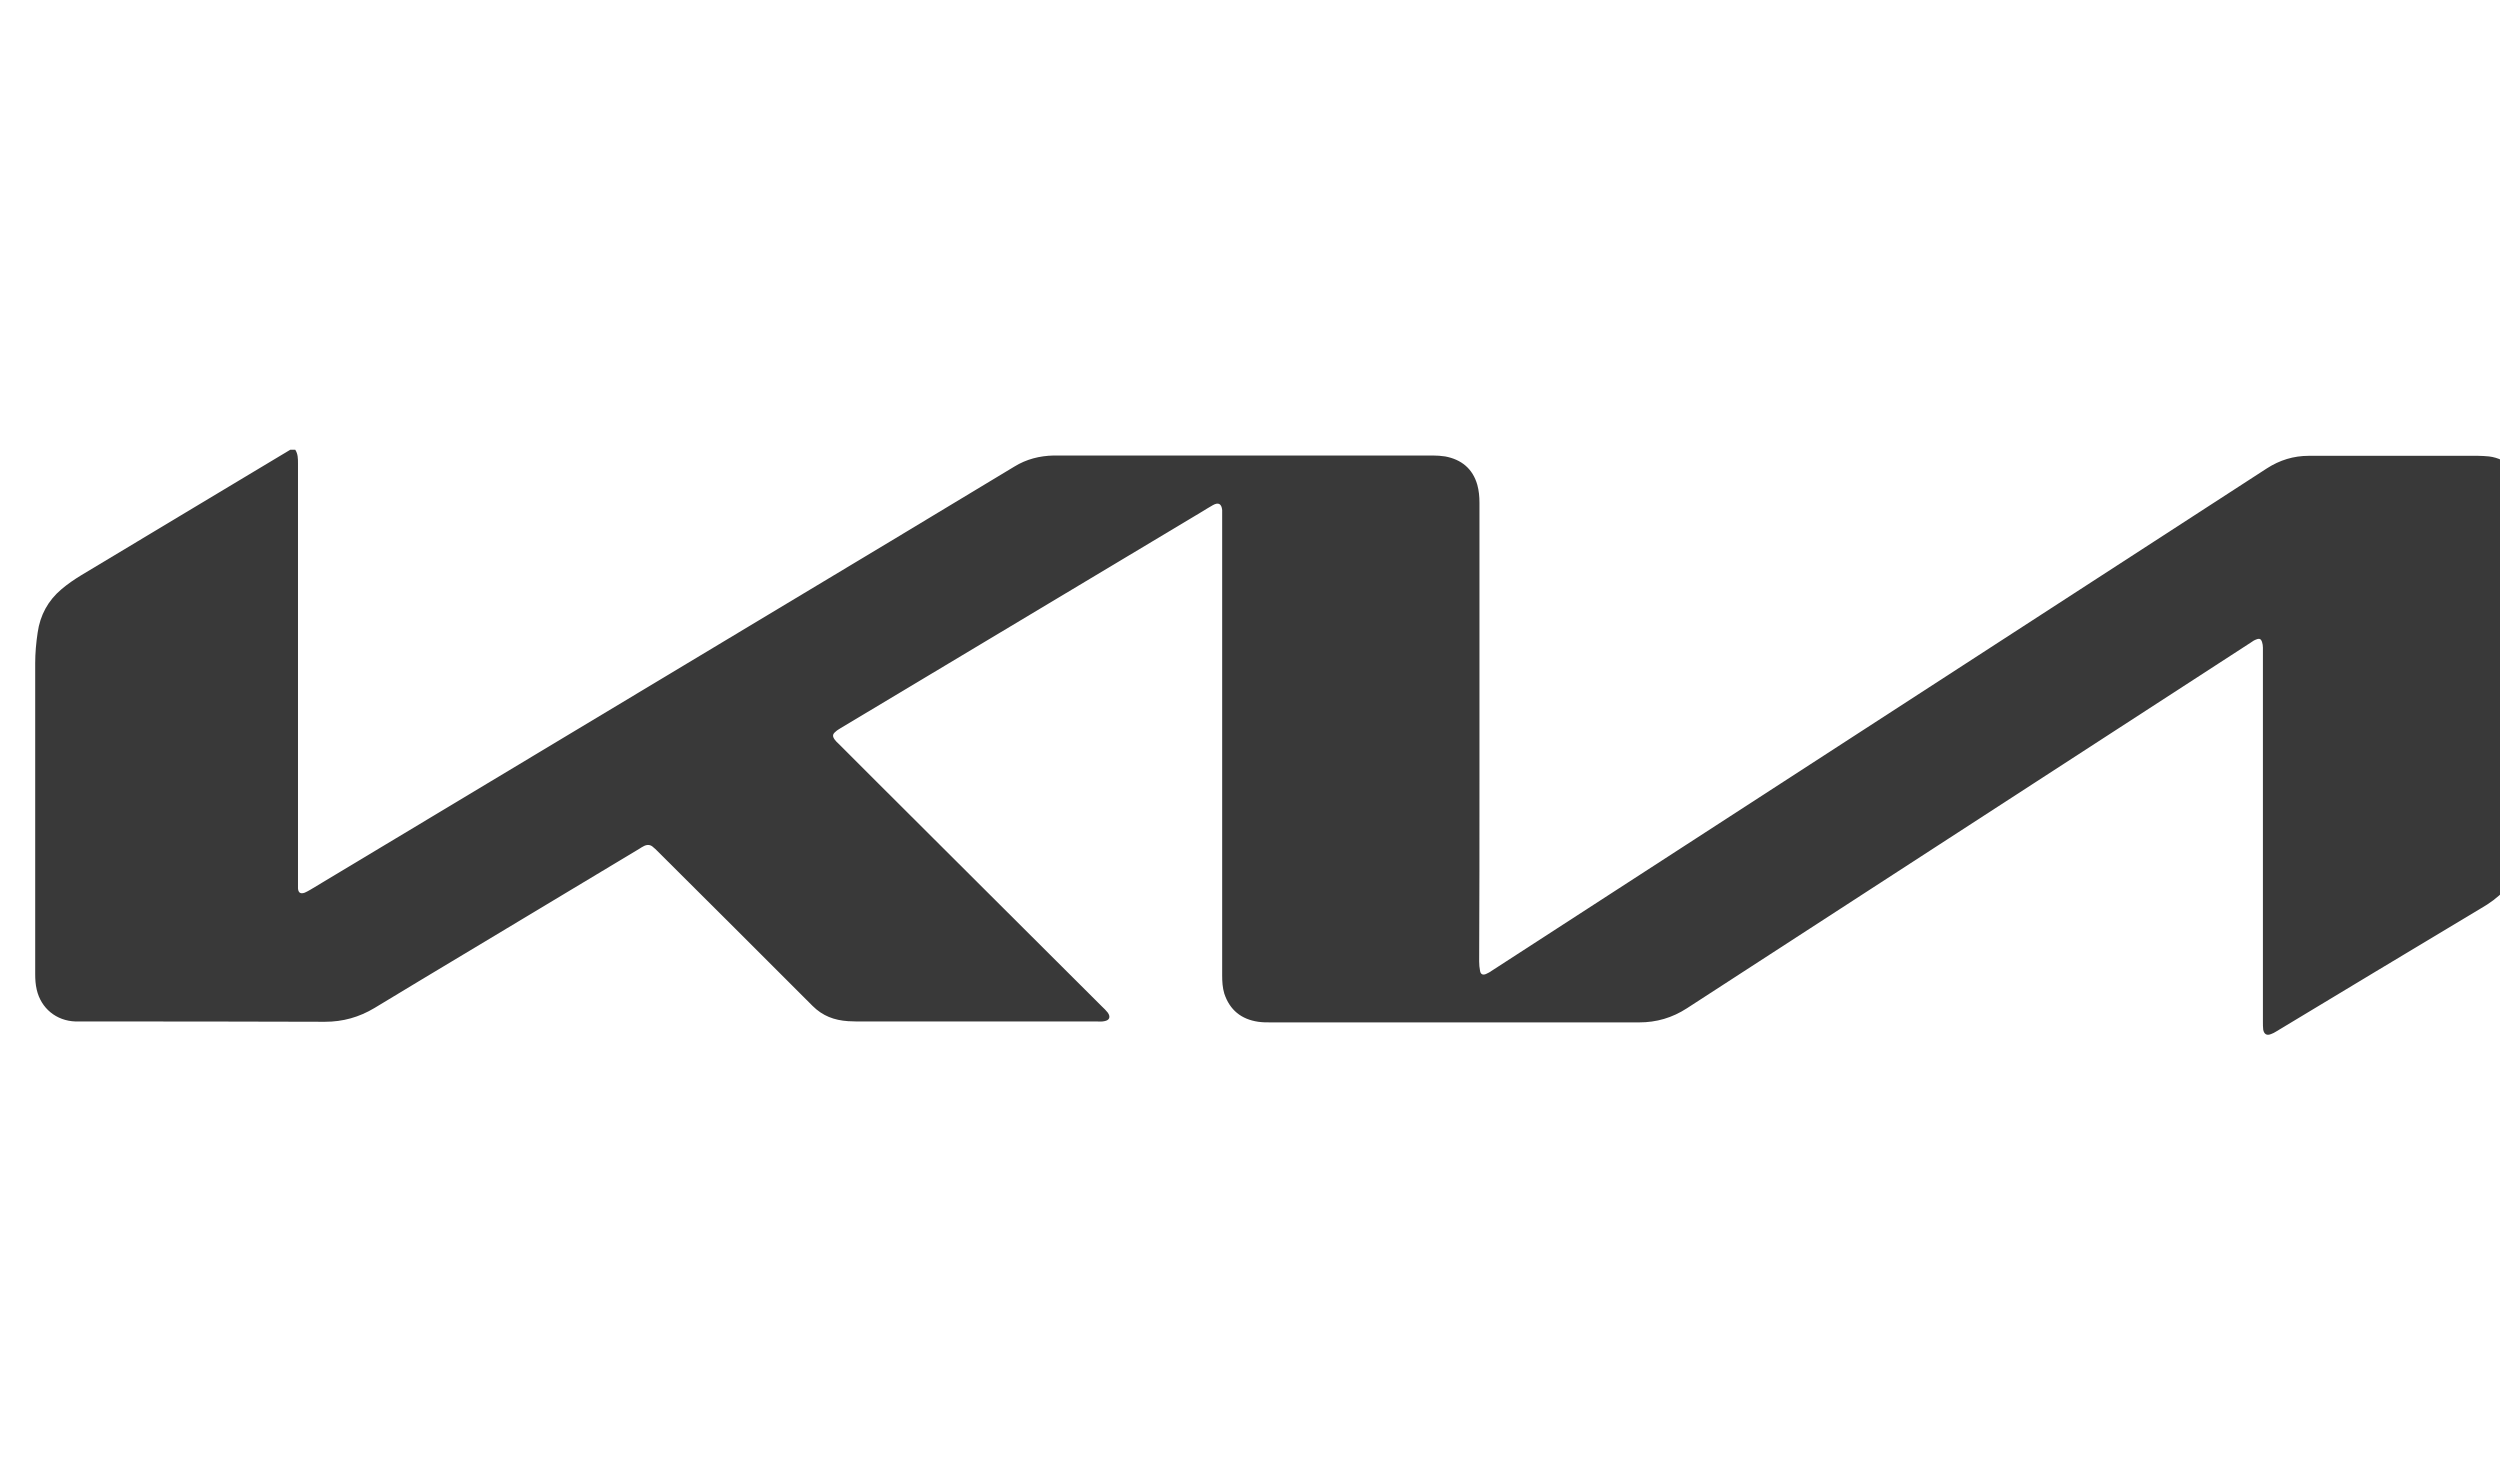 <?xml version="1.0" encoding="utf-8"?>
<!-- Generator: Adobe Illustrator 26.0.3, SVG Export Plug-In . SVG Version: 6.00 Build 0)  -->
<svg version="1.1" id="Layer_1" xmlns="http://www.w3.org/2000/svg" xmlns:xlink="http://www.w3.org/1999/xlink" x="0px" y="0px"
	 viewBox="0 0 81.72 48" style="enable-background:new 0 0 81.72 48;" xml:space="preserve">
<style type="text/css">
	.st0{fill:#393939;}
</style>
<g>
	<path class="st0" d="M82.53,16.1c0,3.77,0,7.54,0,11.31c-0.01,0.07-0.03,0.14-0.03,0.21c-0.04,0.57-0.24,1.07-0.64,1.49
		c-0.22,0.23-0.48,0.42-0.76,0.58c-2.23,1.34-4.47,2.68-6.7,4.03c-0.05,0.03-0.1,0.06-0.16,0.08c-0.14,0.06-0.23,0.01-0.26-0.14
		c-0.01-0.08-0.01-0.17-0.01-0.26c0-3.88,0-7.76,0-11.64c0-0.2,0-0.39,0-0.59c0-0.06-0.01-0.13-0.03-0.19
		c-0.03-0.09-0.08-0.12-0.18-0.08c-0.06,0.02-0.13,0.06-0.18,0.1c-6.15,3.99-12.29,7.97-18.44,11.96c-0.48,0.31-0.99,0.46-1.56,0.46
		c-4.01,0-8.03,0-12.04,0c-0.14,0-0.27,0-0.41-0.02c-0.55-0.08-0.93-0.38-1.11-0.92c-0.06-0.2-0.07-0.4-0.07-0.61
		c0-5.01,0-10.01,0-15.02c0-0.06,0-0.12,0-0.18c-0.02-0.2-0.12-0.26-0.3-0.16c-0.14,0.08-0.27,0.16-0.4,0.24
		c-3.92,2.35-7.85,4.7-11.77,7.05c-0.06,0.04-0.12,0.07-0.17,0.12c-0.1,0.08-0.1,0.15-0.03,0.25c0.04,0.05,0.08,0.1,0.13,0.14
		c0.44,0.44,0.87,0.87,1.31,1.31c2.43,2.43,4.87,4.85,7.3,7.28c0.07,0.06,0.13,0.13,0.19,0.2c0.1,0.14,0.06,0.25-0.11,0.28
		c-0.08,0.02-0.17,0.01-0.26,0.01c-2.54,0-5.09,0-7.63,0c-0.16,0-0.33,0-0.49-0.01c-0.45-0.03-0.83-0.17-1.16-0.5
		c-1.69-1.69-3.38-3.38-5.08-5.07c-0.04-0.04-0.08-0.08-0.12-0.11c-0.09-0.09-0.19-0.1-0.3-0.05c-0.06,0.03-0.11,0.06-0.17,0.1
		c-0.94,0.57-1.89,1.13-2.83,1.7c-1.94,1.17-3.89,2.33-5.82,3.5c-0.5,0.3-1.03,0.45-1.62,0.45c-2.64-0.01-5.28-0.01-7.92-0.01
		c-0.08,0-0.15,0-0.23,0c-0.63-0.02-1.13-0.43-1.27-1.04c-0.04-0.17-0.05-0.34-0.05-0.51c0-3.39,0-6.77,0-10.16
		c0-0.33,0.03-0.67,0.08-1c0.08-0.57,0.34-1.05,0.78-1.42c0.2-0.17,0.42-0.32,0.65-0.46c1.06-0.64,2.12-1.27,3.18-1.91
		c1.22-0.73,2.43-1.46,3.65-2.19c0.05,0,0.11,0,0.16,0c0.09,0.14,0.09,0.29,0.09,0.45c0,4.57,0,9.13,0,13.7c0,0.07,0,0.13,0,0.19
		c0.01,0.14,0.08,0.19,0.22,0.14c0.06-0.03,0.13-0.06,0.19-0.1c6.31-3.79,12.62-7.58,18.93-11.37c1.36-0.82,2.72-1.64,4.08-2.46
		c0.39-0.24,0.82-0.35,1.28-0.36c4.13,0,8.27,0,12.4,0c0.13,0,0.27,0.01,0.4,0.03c0.53,0.1,0.9,0.4,1.05,0.93
		c0.05,0.18,0.07,0.38,0.07,0.58c0,3.04,0,6.08,0,9.12c0,1.96,0,3.92-0.01,5.88c0,0.1,0.01,0.21,0.03,0.31
		c0.02,0.11,0.09,0.14,0.19,0.1c0.06-0.03,0.13-0.06,0.18-0.1c2.13-1.38,4.26-2.76,6.39-4.14c6.32-4.1,12.64-8.19,18.96-12.29
		c0.42-0.27,0.87-0.41,1.37-0.41c1.84,0,3.69,0,5.53,0c0.12,0,0.24,0.01,0.36,0.02c0.59,0.07,1.04,0.52,1.12,1.09
		C82.5,16.05,82.52,16.08,82.53,16.1z"/>
</g>
</svg>

